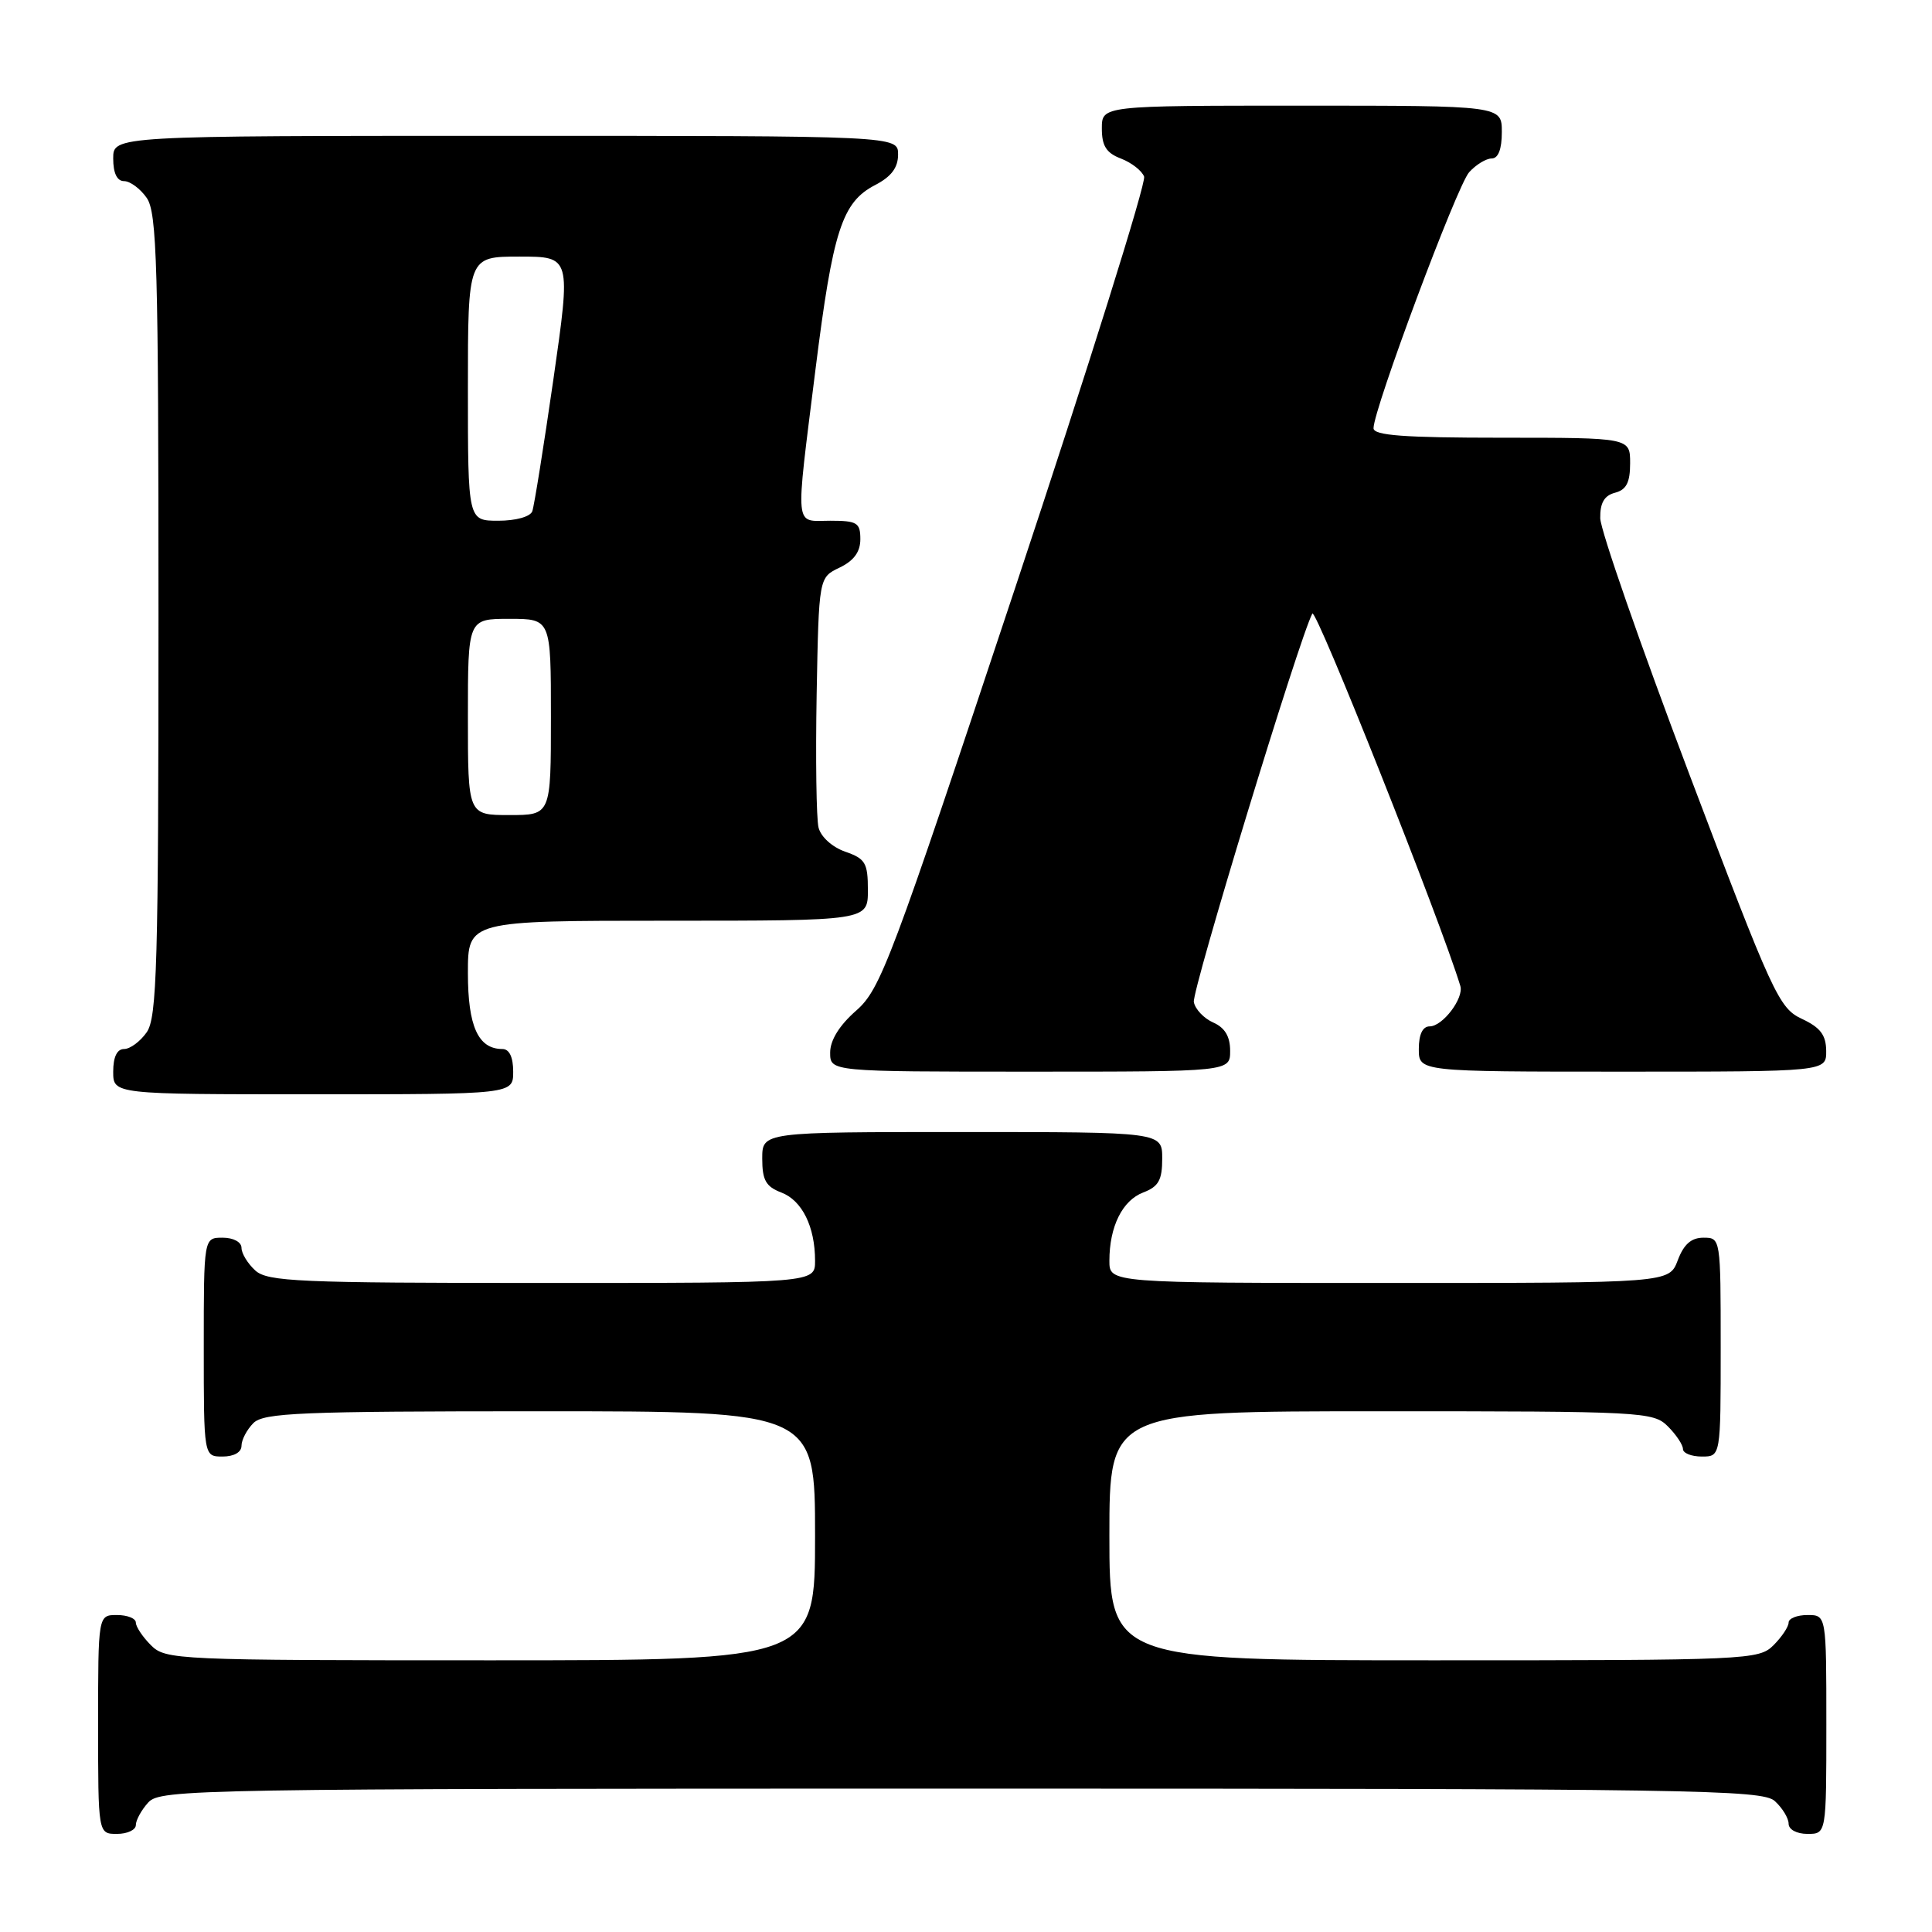 <?xml version="1.0" encoding="UTF-8" standalone="no"?>
<!DOCTYPE svg PUBLIC "-//W3C//DTD SVG 1.1//EN" "http://www.w3.org/Graphics/SVG/1.1/DTD/svg11.dtd" >
<svg xmlns="http://www.w3.org/2000/svg" xmlns:xlink="http://www.w3.org/1999/xlink" version="1.1" viewBox="0 0 256 256">
 <g >
 <path fill="currentColor"
d=" M 18.00 241.83 C 18.00 241.18 18.74 239.83 19.65 238.83 C 21.24 237.08 25.89 237.00 127.33 237.00 C 224.57 237.00 233.49 237.14 235.17 238.65 C 236.18 239.57 237.00 240.92 237.00 241.65 C 237.00 242.42 238.07 243.00 239.50 243.00 C 242.00 243.00 242.00 243.00 242.00 228.50 C 242.00 214.00 242.00 214.00 239.50 214.00 C 238.12 214.00 237.00 214.45 237.00 215.00 C 237.00 215.55 236.10 216.90 235.00 218.00 C 233.06 219.94 231.67 220.00 190.00 220.00 C 147.00 220.00 147.00 220.00 147.00 203.50 C 147.00 187.00 147.00 187.00 183.00 187.00 C 217.67 187.00 219.07 187.07 221.00 189.00 C 222.10 190.10 223.00 191.45 223.00 192.00 C 223.00 192.55 224.12 193.00 225.50 193.00 C 228.00 193.00 228.00 193.00 228.00 178.50 C 228.00 164.07 227.99 164.00 225.72 164.00 C 224.10 164.00 223.11 164.87 222.31 167.00 C 221.17 170.00 221.17 170.00 184.09 170.00 C 147.00 170.00 147.00 170.00 147.00 167.07 C 147.00 162.53 148.72 159.06 151.48 158.01 C 153.52 157.23 154.00 156.37 154.00 153.52 C 154.00 150.00 154.00 150.00 127.50 150.00 C 101.00 150.00 101.00 150.00 101.00 153.52 C 101.00 156.37 101.48 157.23 103.52 158.01 C 106.28 159.06 108.00 162.53 108.00 167.07 C 108.00 170.00 108.00 170.00 71.83 170.00 C 39.57 170.00 35.46 169.82 33.83 168.35 C 32.82 167.43 32.00 166.08 32.00 165.35 C 32.00 164.58 30.93 164.00 29.50 164.00 C 27.00 164.00 27.00 164.00 27.00 178.50 C 27.00 193.00 27.00 193.00 29.50 193.00 C 31.00 193.00 32.00 192.43 32.00 191.57 C 32.00 190.79 32.71 189.44 33.57 188.57 C 34.94 187.20 39.79 187.00 71.57 187.00 C 108.00 187.00 108.00 187.00 108.00 203.50 C 108.00 220.00 108.00 220.00 65.00 220.00 C 23.33 220.00 21.94 219.94 20.00 218.00 C 18.90 216.90 18.00 215.55 18.00 215.00 C 18.00 214.45 16.88 214.00 15.50 214.00 C 13.00 214.00 13.00 214.00 13.00 228.50 C 13.00 243.00 13.00 243.00 15.50 243.00 C 16.88 243.00 18.00 242.47 18.00 241.83 Z  M 68.00 142.00 C 68.00 140.07 67.49 139.00 66.57 139.00 C 63.36 139.00 62.00 136.00 62.00 128.93 C 62.00 122.00 62.00 122.00 88.50 122.00 C 115.00 122.00 115.00 122.00 115.00 117.95 C 115.00 114.34 114.67 113.78 111.99 112.85 C 110.27 112.25 108.76 110.88 108.46 109.65 C 108.17 108.47 108.06 100.53 108.21 92.01 C 108.50 76.52 108.50 76.52 111.25 75.21 C 113.14 74.30 114.00 73.13 114.00 71.45 C 114.00 69.26 113.58 69.00 110.00 69.00 C 105.21 69.00 105.36 70.60 108.05 49.00 C 110.36 30.55 111.57 26.79 115.96 24.52 C 118.10 23.41 119.00 22.22 119.00 20.47 C 119.00 18.00 119.00 18.00 67.00 18.00 C 15.00 18.00 15.00 18.00 15.00 21.00 C 15.00 22.95 15.51 24.00 16.44 24.00 C 17.24 24.00 18.59 25.00 19.44 26.22 C 20.80 28.17 21.00 35.10 21.00 81.50 C 21.00 127.90 20.80 134.83 19.44 136.78 C 18.59 138.00 17.24 139.00 16.44 139.00 C 15.51 139.00 15.00 140.05 15.00 142.00 C 15.00 145.00 15.00 145.00 41.50 145.00 C 68.00 145.00 68.00 145.00 68.00 142.00 Z  M 163.00 139.24 C 163.00 137.33 162.30 136.17 160.76 135.49 C 159.52 134.94 158.37 133.73 158.19 132.78 C 157.91 131.29 172.15 84.58 173.89 81.30 C 174.35 80.42 190.87 121.96 193.50 130.64 C 194.00 132.25 191.16 136.00 189.44 136.00 C 188.51 136.00 188.00 137.05 188.00 139.00 C 188.00 142.00 188.00 142.00 215.00 142.00 C 242.00 142.00 242.00 142.00 241.98 139.25 C 241.96 137.14 241.21 136.15 238.75 135.00 C 235.72 133.58 234.92 131.85 223.81 102.50 C 217.36 85.45 212.06 70.22 212.04 68.66 C 212.01 66.63 212.58 65.66 214.00 65.29 C 215.50 64.90 216.00 63.93 216.00 61.38 C 216.00 58.00 216.00 58.00 199.00 58.00 C 186.01 58.00 182.00 57.70 182.00 56.74 C 182.00 54.23 193.07 24.58 194.67 22.82 C 195.57 21.82 196.92 21.00 197.65 21.00 C 198.53 21.00 199.00 19.77 199.00 17.50 C 199.00 14.00 199.00 14.00 172.50 14.00 C 146.00 14.00 146.00 14.00 146.00 17.02 C 146.00 19.34 146.59 20.27 148.53 21.01 C 149.91 21.54 151.30 22.61 151.60 23.40 C 151.90 24.19 144.22 48.69 134.53 77.85 C 118.02 127.53 116.69 131.06 113.45 133.91 C 111.22 135.86 110.00 137.84 110.00 139.47 C 110.00 142.00 110.00 142.00 136.50 142.00 C 163.00 142.00 163.00 142.00 163.00 139.24 Z  M 62.00 95.00 C 62.00 82.00 62.00 82.00 67.50 82.00 C 73.00 82.00 73.00 82.00 73.00 95.00 C 73.00 108.00 73.00 108.00 67.50 108.00 C 62.00 108.00 62.00 108.00 62.00 95.00 Z  M 62.00 51.50 C 62.00 34.00 62.00 34.00 68.83 34.00 C 75.66 34.00 75.66 34.00 73.33 50.25 C 72.04 59.19 70.78 67.06 70.53 67.75 C 70.26 68.47 68.34 69.00 66.03 69.00 C 62.00 69.00 62.00 69.00 62.00 51.50 Z "/>
</g>
</svg>